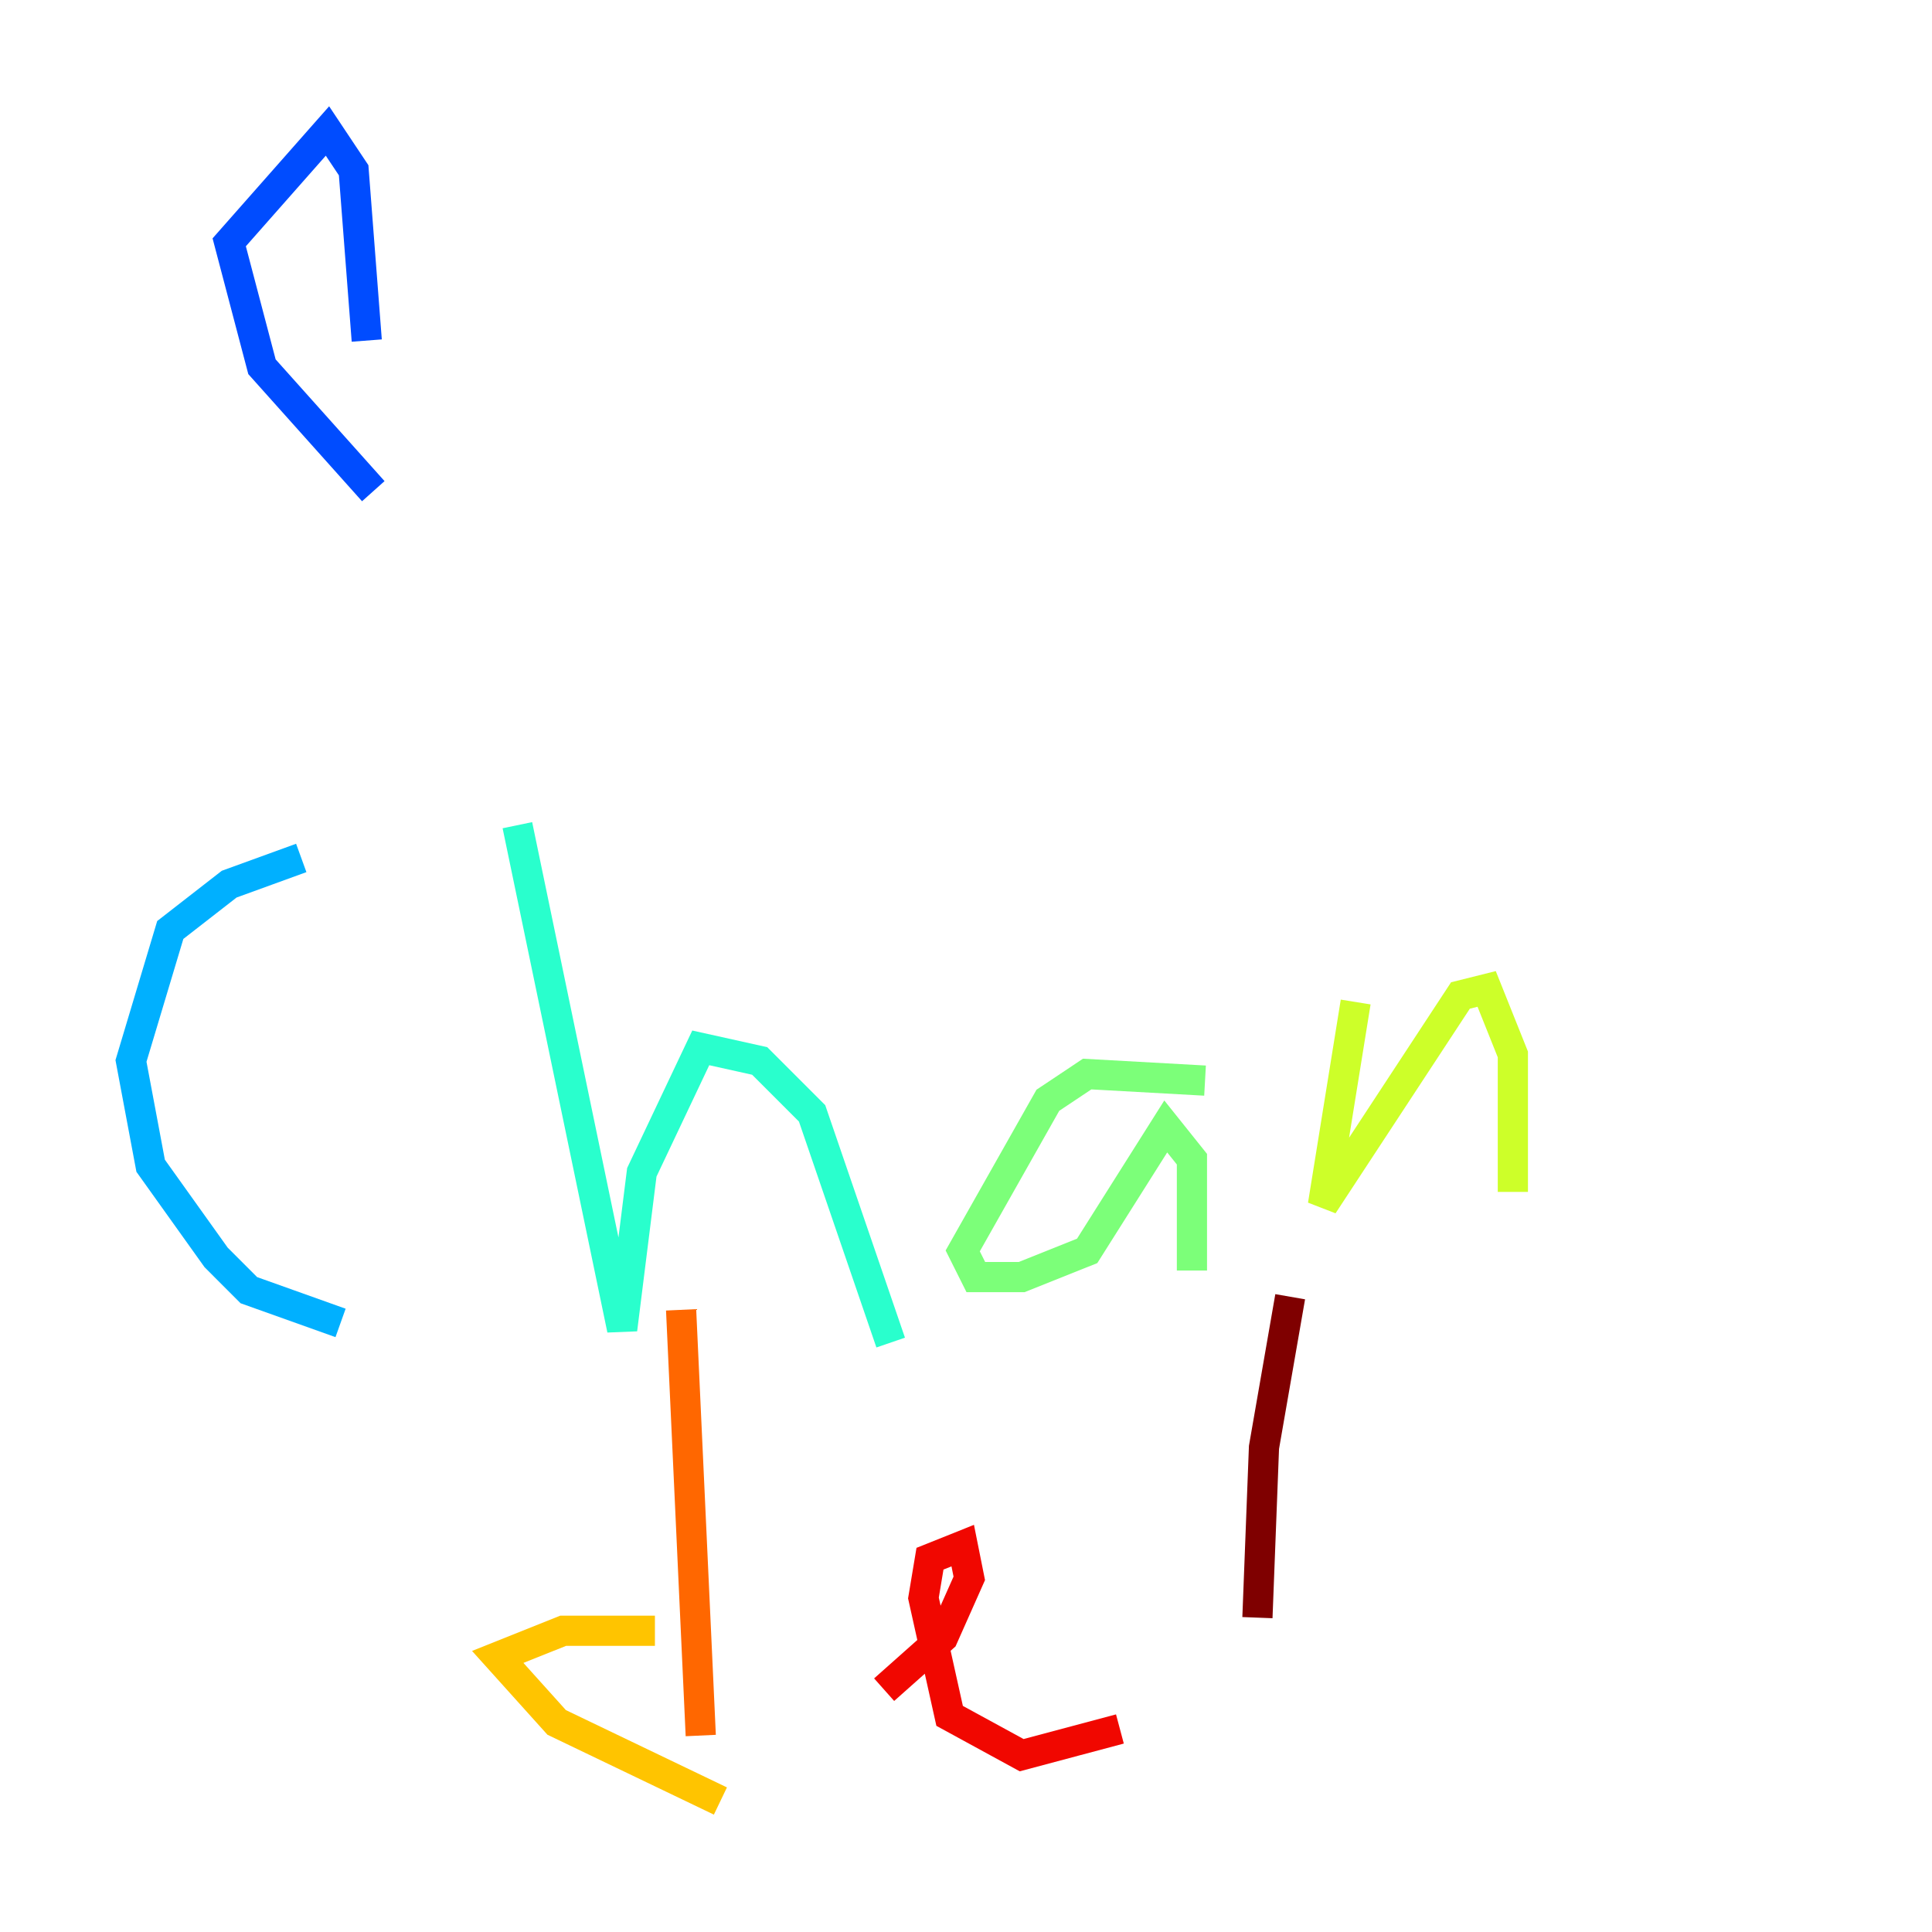 <?xml version="1.0" encoding="utf-8" ?>
<svg baseProfile="tiny" height="128" version="1.2" viewBox="0,0,128,128" width="128" xmlns="http://www.w3.org/2000/svg" xmlns:ev="http://www.w3.org/2001/xml-events" xmlns:xlink="http://www.w3.org/1999/xlink"><defs /><polyline fill="none" points="40.352,26.034 40.352,26.034" stroke="#00007f" stroke-width="2" /><polyline fill="none" points="40.352,26.034 40.352,26.034" stroke="#0000f1" stroke-width="2" /><polyline fill="none" points="24.298,22.563 23.43,11.281 21.695,8.678 15.186,16.054 17.356,24.298 24.732,32.542" stroke="#004cff" stroke-width="2" /><polyline fill="none" points="19.959,56.841 15.186,58.576 11.281,61.614 8.678,70.291 9.98,77.234 14.319,83.308 16.488,85.478 22.563,87.647" stroke="#00b0ff" stroke-width="2" /><polyline fill="none" points="34.278,54.671 41.22,88.081 42.522,77.668 46.427,69.424 50.332,70.291 53.803,73.763 59.01,88.949" stroke="#29ffcd" stroke-width="2" /><polyline fill="none" points="79.837,71.593 72.027,71.159 69.424,72.895 63.783,82.875 64.651,84.61 67.688,84.61 72.027,82.875 77.234,74.63 78.969,76.8 78.969,84.176" stroke="#7cff79" stroke-width="2" /><polyline fill="none" points="89.817,66.386 87.647,79.837 96.759,65.953 98.495,65.519 100.231,69.858 100.231,78.969" stroke="#cdff29" stroke-width="2" /><polyline fill="none" points="43.39,108.041 37.315,108.041 32.976,109.776 36.881,114.115 47.729,119.322" stroke="#ffc400" stroke-width="2" /><polyline fill="none" points="45.125,86.78 46.427,114.983" stroke="#ff6700" stroke-width="2" /><polyline fill="none" points="58.576,111.946 62.481,108.475 64.217,104.57 63.783,102.4 61.614,103.268 61.18,105.871 62.915,113.681 67.688,116.285 74.197,114.549" stroke="#f10700" stroke-width="2" /><polyline fill="none" points="85.478,85.912 83.742,95.891 83.308,107.173" stroke="#7f0000" stroke-width="2" /></svg>